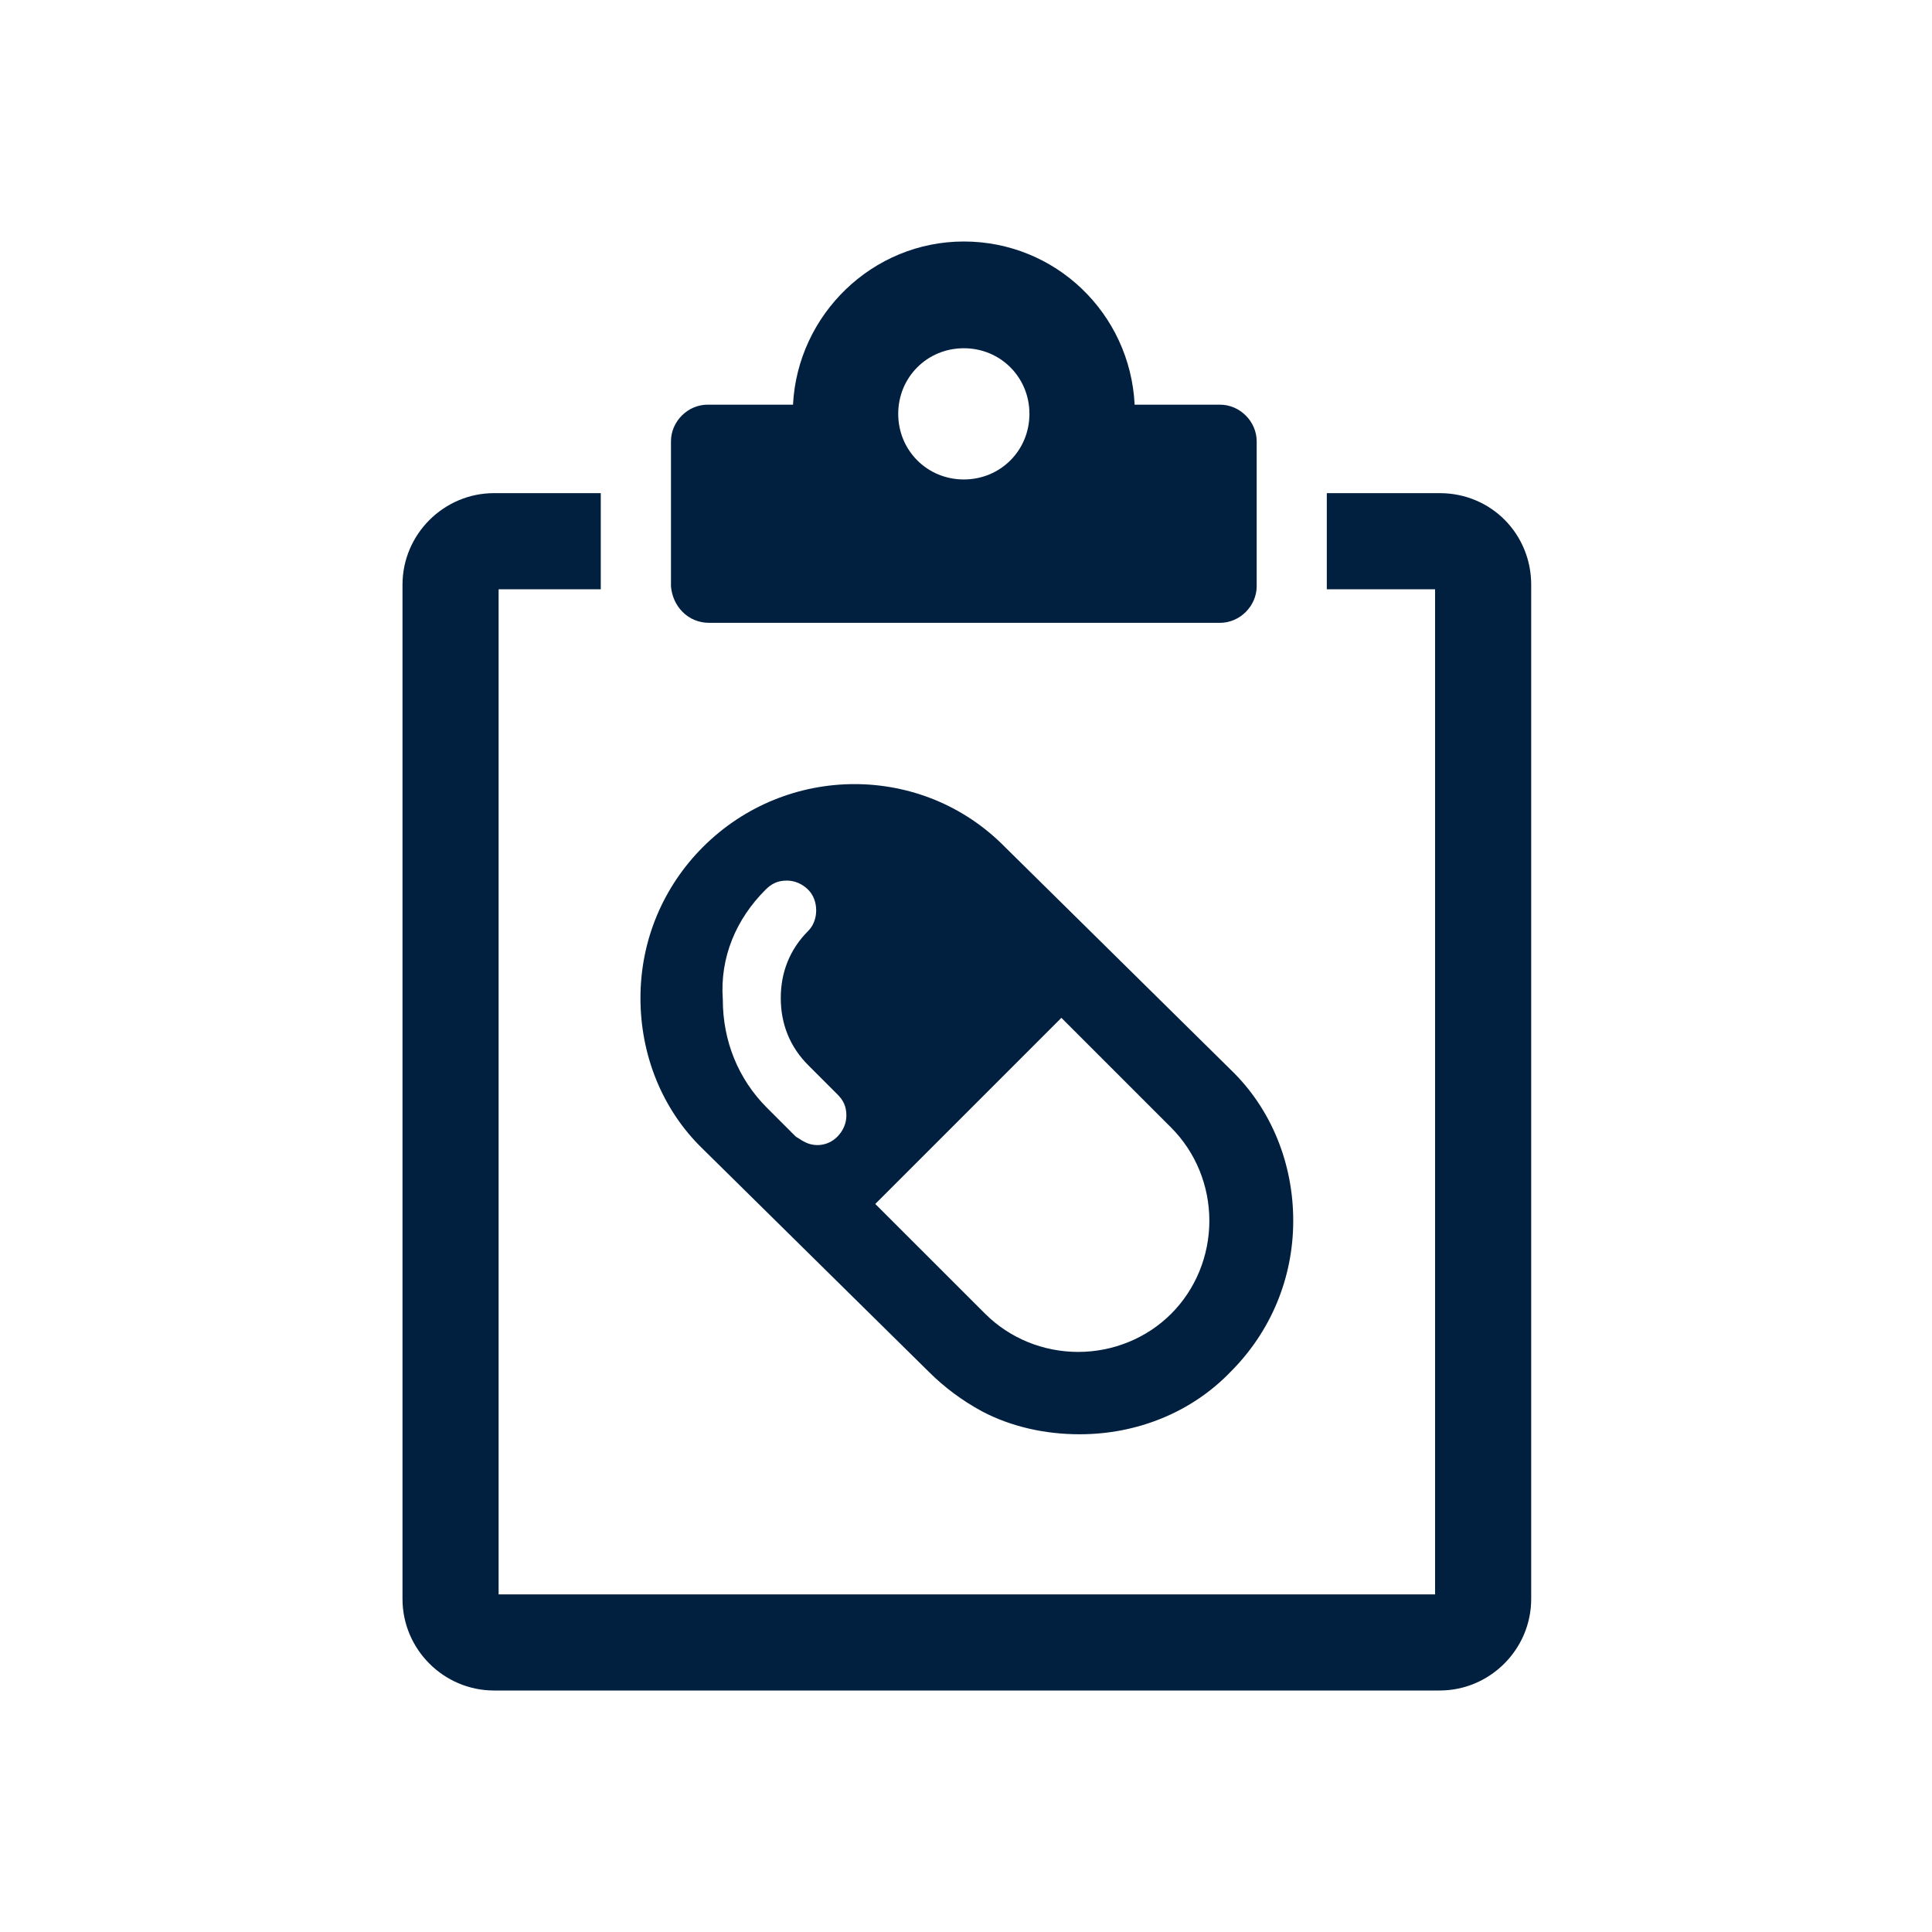 <svg width="24" height="24" viewBox="0 0 24 24" fill="none" xmlns="http://www.w3.org/2000/svg">
<path d="M11.537 17.04C11.726 17.23 11.954 17.4 12.2 17.533C12.56 17.722 12.977 17.817 13.412 17.817C14.114 17.817 14.796 17.552 15.288 17.04C15.781 16.547 16.065 15.884 16.065 15.164C16.065 14.463 15.8 13.781 15.288 13.288L12.484 10.522C11.461 9.48 9.775 9.48 8.732 10.522C8.24 11.015 7.956 11.678 7.956 12.398C7.956 13.099 8.221 13.781 8.732 14.274L11.537 17.04ZM13.185 12.644L14.549 14.008C14.852 14.312 15.023 14.728 15.023 15.164C15.023 15.6 14.852 16.017 14.549 16.32C14.246 16.623 13.829 16.794 13.393 16.794C12.958 16.794 12.541 16.623 12.238 16.32L10.873 14.956L13.185 12.644ZM9.509 11.053C9.585 10.977 9.661 10.939 9.775 10.939C9.869 10.939 9.964 10.977 10.04 11.053C10.172 11.185 10.172 11.432 10.04 11.564C9.812 11.792 9.699 12.076 9.699 12.398C9.699 12.72 9.812 13.004 10.04 13.232L10.4 13.592C10.476 13.667 10.514 13.743 10.514 13.857C10.514 13.952 10.476 14.046 10.4 14.122C10.286 14.236 10.116 14.255 9.983 14.179C9.945 14.16 9.926 14.141 9.888 14.122L9.528 13.762C9.168 13.402 8.979 12.928 8.979 12.417C8.941 11.886 9.149 11.413 9.509 11.053Z" fill="#012040"/>
<path d="M17.884 6.126H16.482V7.32H17.827V19.806H6.194V7.32H7.463V6.126H6.137C5.512 6.126 5 6.638 5 7.263V19.863C5 20.488 5.512 21 6.137 21H17.884C18.509 21 19.021 20.488 19.021 19.863V7.263C19.021 6.638 18.528 6.126 17.884 6.126Z" fill="#012040"/>
<path d="M8.809 7.737H15.156C15.402 7.737 15.611 7.528 15.611 7.282V5.482C15.611 5.236 15.402 5.027 15.156 5.027H14.095C14.038 3.891 13.11 3 11.973 3C10.836 3 9.908 3.909 9.851 5.027H8.79C8.543 5.027 8.335 5.236 8.335 5.482V7.282C8.354 7.528 8.543 7.737 8.809 7.737ZM11.973 4.326C12.428 4.326 12.788 4.686 12.788 5.141C12.788 5.596 12.428 5.956 11.973 5.956C11.518 5.956 11.158 5.596 11.158 5.141C11.158 4.686 11.518 4.326 11.973 4.326Z" fill="#012040"/>
</svg>
